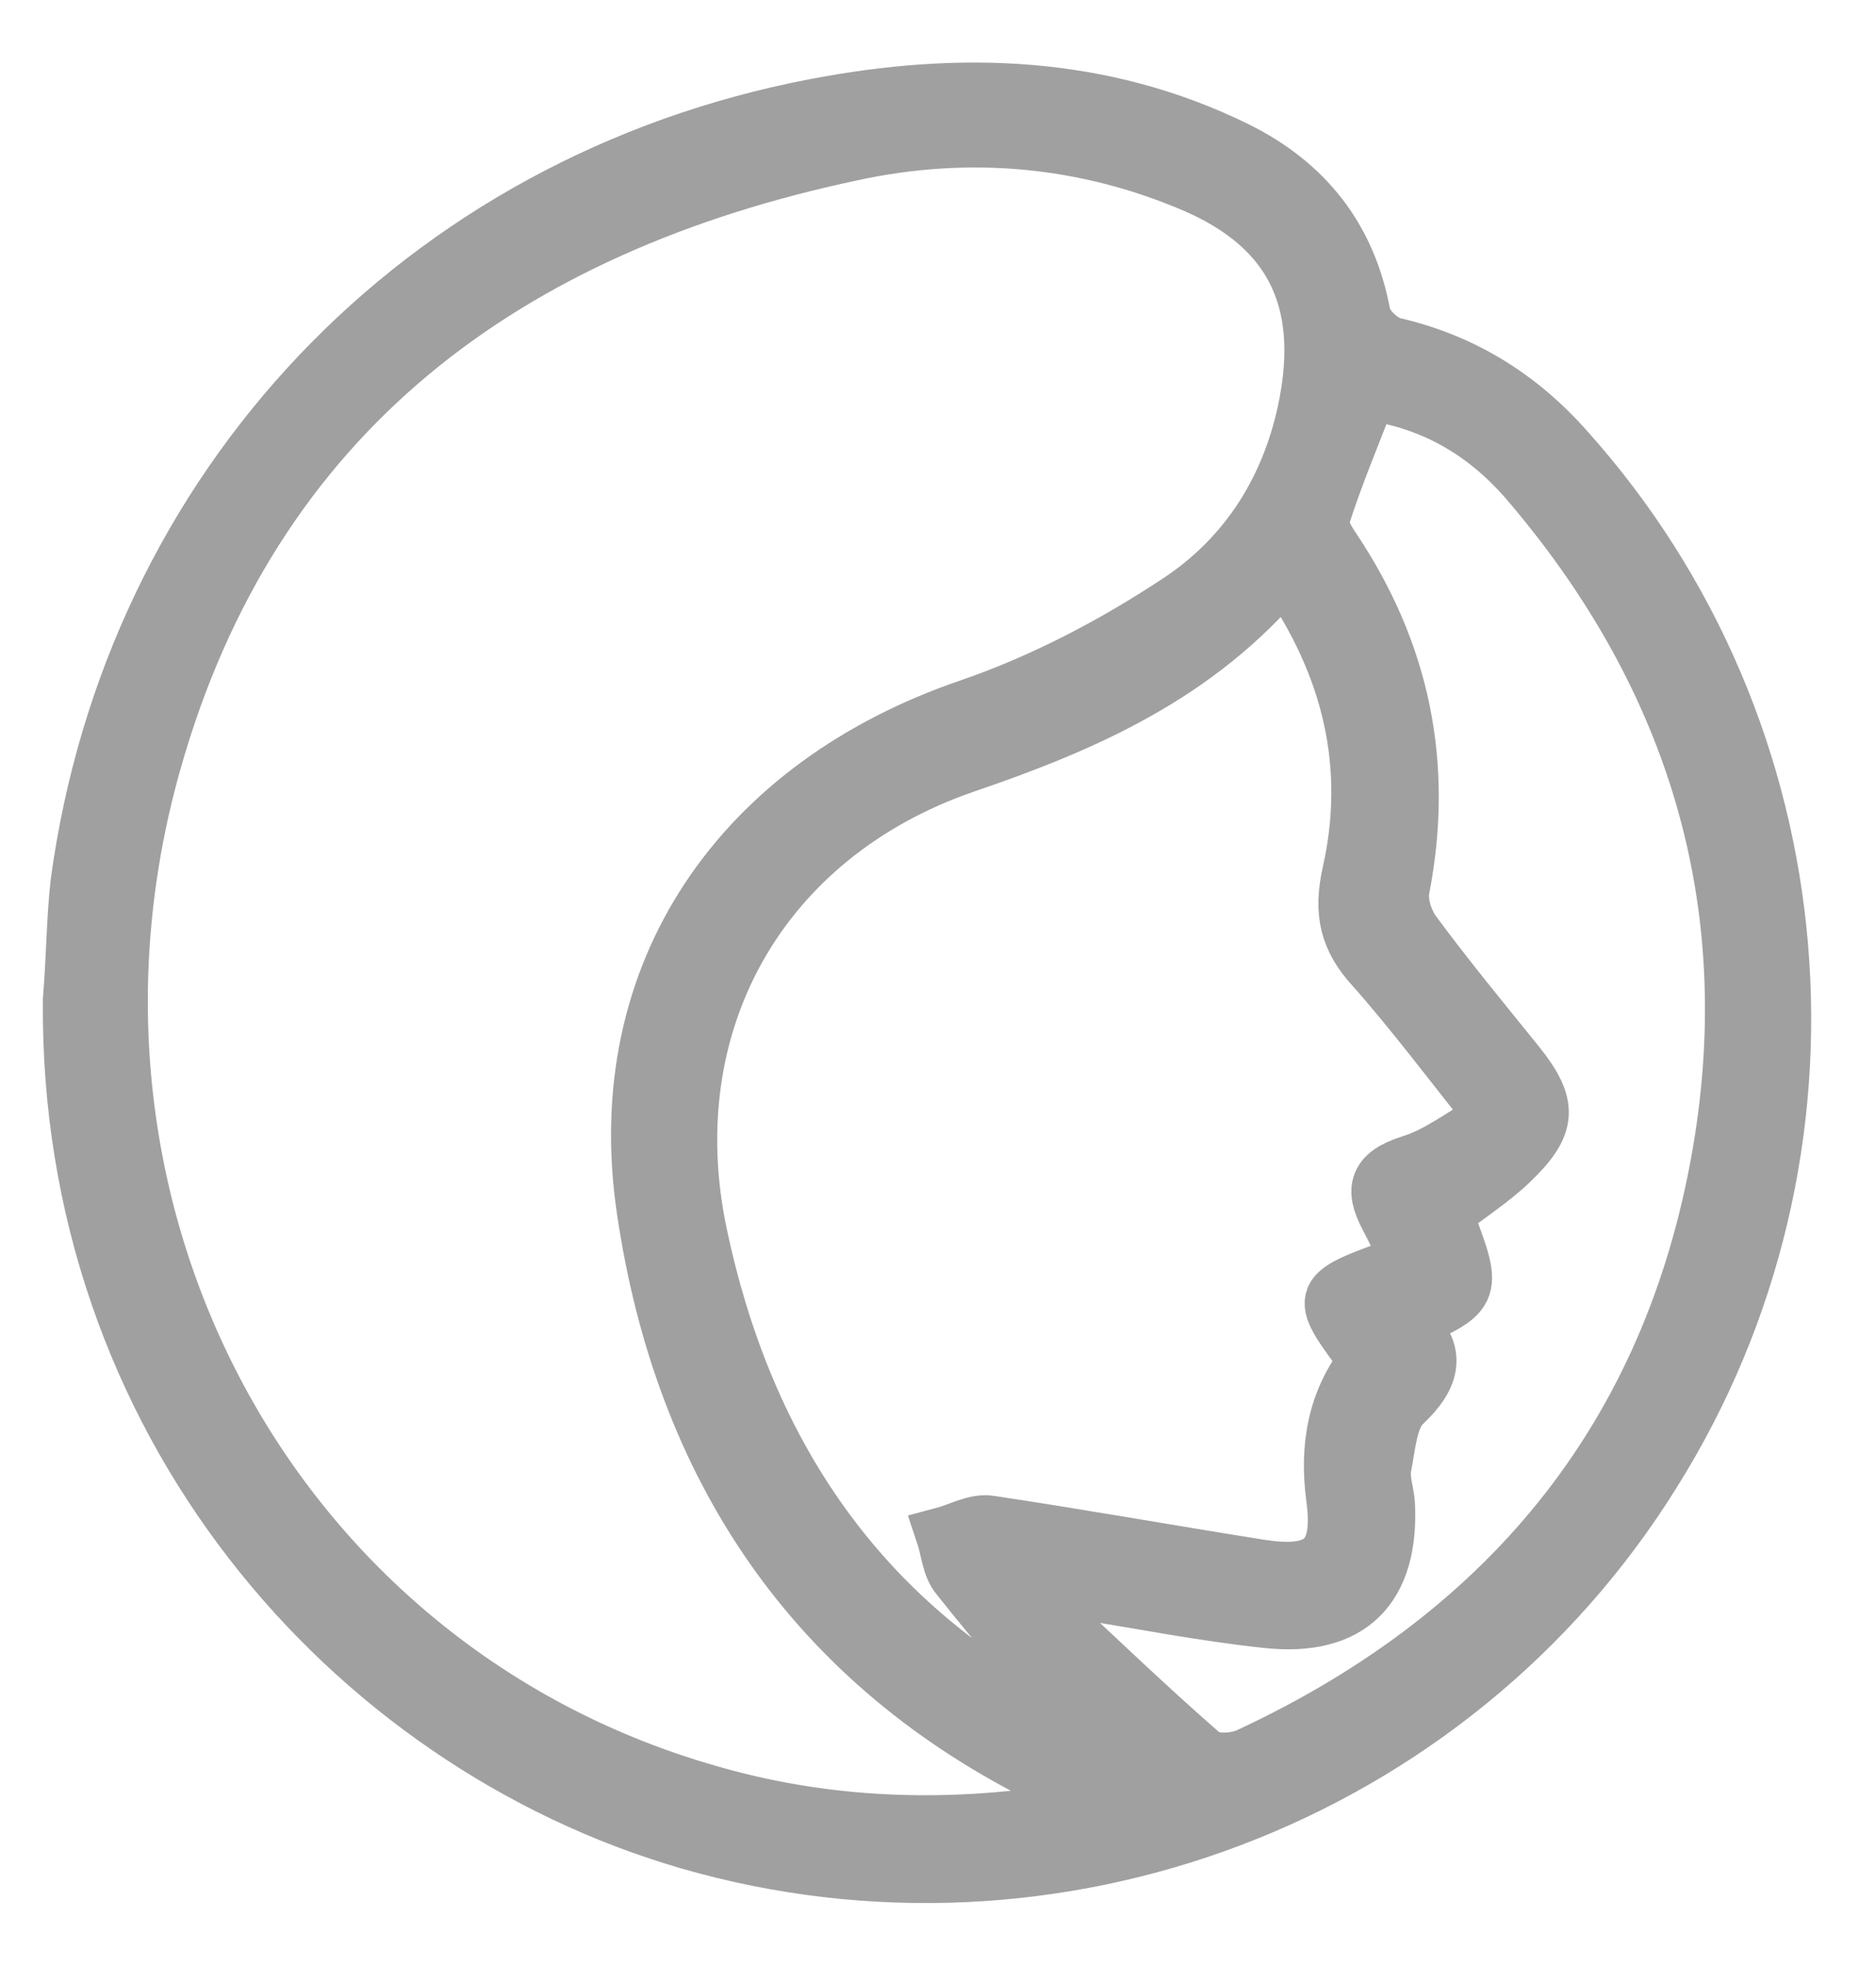<svg width="21" height="22" viewBox="0 0 21 22" fill="none" xmlns="http://www.w3.org/2000/svg">
<path d="M0.78 11.185C0.733 15.901 3.903 19.511 7.7 20.617C11.807 21.808 16.251 20.12 18.511 16.492C20.78 12.882 20.377 8.175 17.536 5.015C17.011 4.424 16.373 4.03 15.604 3.852C15.473 3.824 15.295 3.655 15.267 3.524C15.107 2.652 14.62 2.043 13.842 1.658C12.332 0.917 10.738 0.871 9.125 1.18C4.709 2.024 1.465 5.446 0.865 9.881C0.818 10.303 0.818 10.744 0.78 11.185ZM12.248 20.158C12.107 20.205 12.023 20.242 11.929 20.261C10.569 20.477 9.219 20.43 7.888 20.036C3.059 18.63 0.311 13.566 1.727 8.541C2.834 4.612 5.684 2.54 9.538 1.724C10.832 1.443 12.135 1.555 13.363 2.08C14.451 2.549 14.835 3.346 14.62 4.499C14.442 5.446 13.954 6.215 13.185 6.722C12.463 7.2 11.676 7.612 10.86 7.894C8.291 8.766 6.809 10.875 7.203 13.538C7.625 16.407 9.088 18.63 11.769 19.933C11.919 19.999 12.051 20.064 12.248 20.158ZM15.286 15.226C14.939 15.667 14.845 16.182 14.92 16.754C15.014 17.439 14.779 17.636 14.085 17.523C13.082 17.364 12.088 17.186 11.085 17.036C10.916 17.008 10.729 17.12 10.55 17.167C10.607 17.336 10.616 17.533 10.719 17.654C11.188 18.245 11.685 18.817 12.182 19.398C12.145 19.398 12.107 19.417 12.088 19.408C11.957 19.352 11.835 19.286 11.713 19.22C9.547 18.048 8.338 16.164 7.841 13.81C7.344 11.447 8.525 9.366 10.794 8.578C12.145 8.119 13.41 7.565 14.376 6.412C15.107 7.462 15.37 8.578 15.098 9.778C15.004 10.21 15.07 10.51 15.361 10.828C15.811 11.335 16.223 11.888 16.711 12.497C16.364 12.694 16.092 12.91 15.783 13.004C15.398 13.126 15.351 13.304 15.52 13.623C15.604 13.782 15.679 13.941 15.754 14.11C14.732 14.485 14.704 14.448 15.286 15.226ZM16.186 13.585C16.448 13.379 16.701 13.219 16.917 13.013C17.358 12.591 17.367 12.366 16.992 11.897C16.598 11.41 16.204 10.932 15.829 10.425C15.736 10.294 15.67 10.088 15.707 9.928C15.97 8.55 15.707 7.293 14.929 6.131C14.864 6.037 14.779 5.887 14.807 5.803C14.957 5.334 15.145 4.884 15.332 4.406C16.036 4.509 16.598 4.837 17.058 5.353C18.905 7.49 19.702 9.966 19.271 12.741C18.764 15.976 16.936 18.255 13.973 19.633C13.832 19.699 13.57 19.717 13.466 19.623C12.82 19.061 12.191 18.451 11.563 17.87C11.591 17.833 11.619 17.795 11.648 17.758C11.779 17.776 11.919 17.786 12.051 17.814C12.763 17.926 13.467 18.067 14.179 18.142C15.117 18.245 15.586 17.776 15.539 16.829C15.529 16.689 15.473 16.548 15.501 16.407C15.548 16.173 15.567 15.864 15.717 15.723C16.055 15.404 16.12 15.132 15.773 14.804C16.523 14.466 16.523 14.466 16.186 13.585Z" fill="#A0A0A0" stroke="#A0A0A0" stroke-width="0.6"/>
</svg>
